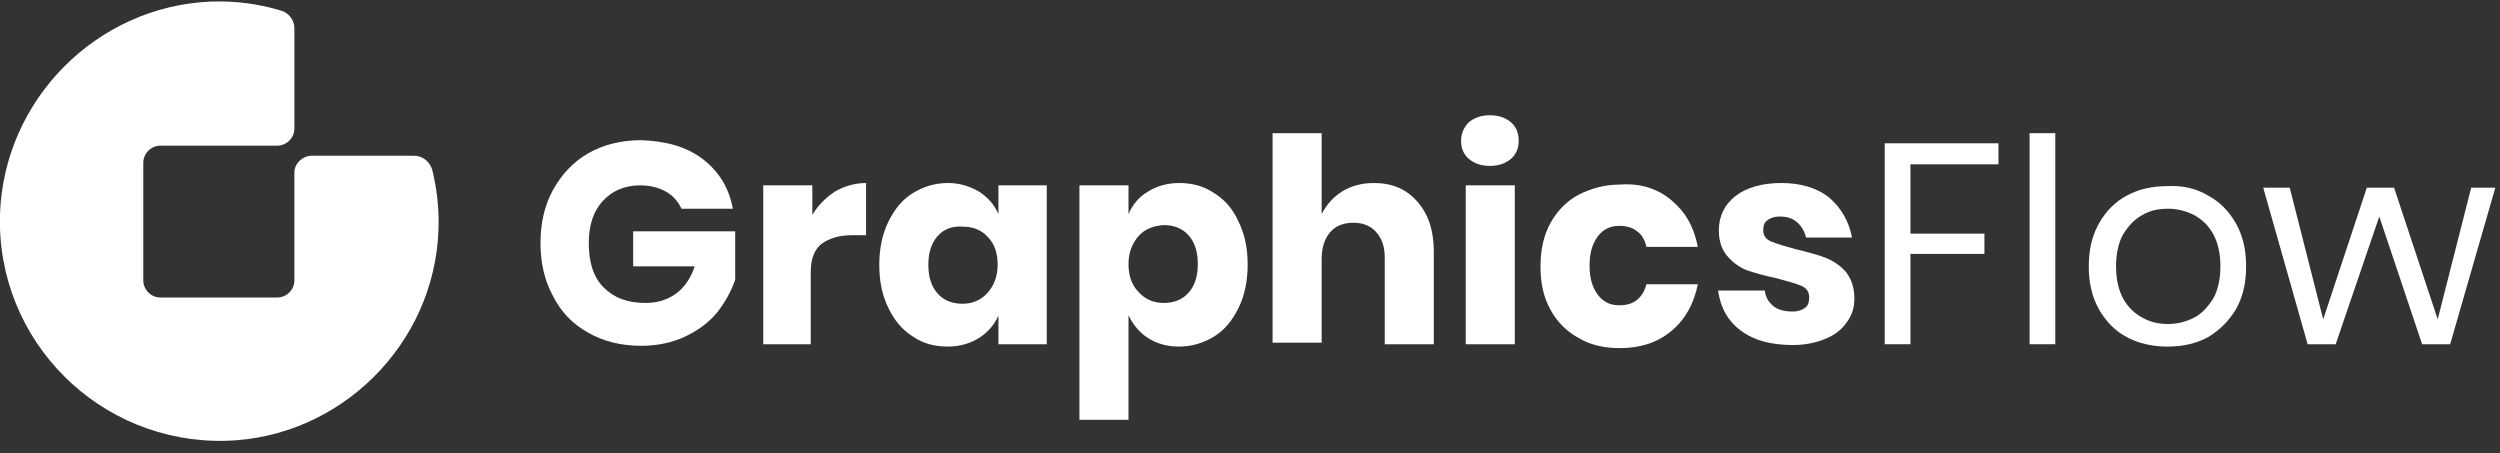 <svg width="160" height="29" viewBox="0 0 160 29" fill="none" xmlns="http://www.w3.org/2000/svg">
<rect x="0" y="0" width="160" height="29" fill="#333333" stroke="none"/>
<g clip-path="url(#clip0_20_74)">
<path d="M44.959 10.168C46.006 10.966 46.654 12.012 46.903 13.358H43.614C43.414 12.91 43.065 12.511 42.617 12.262C42.168 12.012 41.62 11.863 40.972 11.863C39.975 11.863 39.178 12.212 38.58 12.86C37.981 13.508 37.682 14.405 37.682 15.551C37.682 16.797 37.981 17.745 38.629 18.392C39.277 19.041 40.125 19.389 41.321 19.389C42.069 19.389 42.717 19.19 43.265 18.791C43.813 18.392 44.212 17.794 44.461 17.047H40.523V14.804H47.053V17.894C46.804 18.642 46.405 19.34 45.907 19.988C45.358 20.636 44.71 21.134 43.863 21.533C43.016 21.931 42.069 22.131 41.022 22.131C39.726 22.131 38.58 21.832 37.632 21.284C36.636 20.735 35.888 19.938 35.389 18.941C34.841 17.944 34.592 16.797 34.592 15.551C34.592 14.305 34.841 13.159 35.389 12.162C35.938 11.165 36.685 10.368 37.632 9.819C38.58 9.271 39.726 8.972 41.022 8.972C42.567 9.022 43.913 9.371 44.959 10.168Z" fill="white"/>
<path d="M53.433 12.262C54.031 11.913 54.729 11.713 55.427 11.713V15.053H54.53C53.682 15.053 53.084 15.252 52.586 15.601C52.137 15.95 51.888 16.548 51.888 17.396V22.031H48.847V11.863H51.988V13.757C52.337 13.159 52.835 12.66 53.433 12.262Z" fill="white"/>
<path d="M62.654 12.262C63.203 12.611 63.651 13.109 63.9 13.707V11.863H66.991V22.031H63.9V20.187C63.651 20.785 63.203 21.284 62.654 21.632C62.106 21.981 61.408 22.181 60.66 22.181C59.813 22.181 59.065 21.981 58.417 21.533C57.77 21.134 57.221 20.486 56.872 19.738C56.474 18.941 56.274 18.044 56.274 16.947C56.274 15.9 56.474 14.953 56.872 14.156C57.271 13.358 57.77 12.76 58.417 12.361C59.065 11.963 59.813 11.713 60.66 11.713C61.408 11.713 62.056 11.913 62.654 12.262ZM60.013 15.103C59.614 15.551 59.414 16.149 59.414 16.947C59.414 17.744 59.614 18.343 60.013 18.791C60.411 19.24 60.959 19.439 61.608 19.439C62.255 19.439 62.804 19.19 63.203 18.741C63.601 18.293 63.85 17.695 63.85 16.947C63.85 16.199 63.651 15.601 63.203 15.153C62.804 14.704 62.255 14.505 61.608 14.505C60.959 14.455 60.411 14.654 60.013 15.103Z" fill="white"/>
<path d="M77.707 12.361C78.355 12.76 78.903 13.358 79.252 14.156C79.651 14.953 79.85 15.851 79.85 16.947C79.85 17.994 79.651 18.941 79.252 19.738C78.854 20.536 78.355 21.134 77.707 21.533C77.059 21.931 76.311 22.181 75.464 22.181C74.667 22.181 74.019 21.981 73.47 21.632C72.922 21.284 72.523 20.785 72.224 20.187V26.866H69.084V11.863H72.224V13.707C72.474 13.109 72.872 12.611 73.47 12.262C74.019 11.913 74.716 11.713 75.464 11.713C76.311 11.713 77.059 11.913 77.707 12.361ZM72.872 15.103C72.474 15.551 72.224 16.149 72.224 16.897C72.224 17.645 72.424 18.243 72.872 18.692C73.271 19.14 73.819 19.389 74.467 19.389C75.115 19.389 75.663 19.19 76.062 18.741C76.461 18.293 76.66 17.695 76.66 16.897C76.66 16.1 76.461 15.502 76.062 15.053C75.663 14.604 75.115 14.405 74.467 14.405C73.819 14.455 73.271 14.654 72.872 15.103Z" fill="white"/>
<path d="M90.716 12.91C91.414 13.707 91.763 14.754 91.763 16.1V22.031H88.623V16.449C88.623 15.751 88.424 15.252 88.075 14.854C87.726 14.455 87.227 14.255 86.629 14.255C85.981 14.255 85.483 14.455 85.134 14.854C84.785 15.252 84.586 15.851 84.586 16.548V21.931H81.445V8.523H84.586V13.707C84.885 13.109 85.333 12.611 85.882 12.262C86.43 11.913 87.128 11.713 87.925 11.713C89.121 11.713 90.019 12.112 90.716 12.91Z" fill="white"/>
<path d="M94.006 7.826C94.355 7.526 94.804 7.377 95.352 7.377C95.9 7.377 96.349 7.526 96.698 7.826C97.047 8.125 97.196 8.523 97.196 9.022C97.196 9.47 97.047 9.869 96.698 10.168C96.349 10.467 95.9 10.617 95.352 10.617C94.804 10.617 94.355 10.467 94.006 10.168C93.657 9.869 93.508 9.47 93.508 9.022C93.508 8.523 93.707 8.125 94.006 7.826ZM96.947 11.863V22.031H93.807V11.863H96.947Z" fill="white"/>
<path d="M106.966 12.81C107.863 13.558 108.411 14.505 108.66 15.801H105.371C105.271 15.352 105.072 15.003 104.773 14.804C104.474 14.555 104.075 14.455 103.626 14.455C103.078 14.455 102.629 14.654 102.28 15.103C101.931 15.551 101.732 16.149 101.732 16.997C101.732 17.844 101.931 18.442 102.28 18.891C102.629 19.34 103.078 19.539 103.626 19.539C104.075 19.539 104.474 19.439 104.773 19.19C105.072 18.941 105.271 18.592 105.371 18.193H108.66C108.411 19.439 107.863 20.436 106.966 21.184C106.069 21.931 104.972 22.28 103.676 22.28C102.679 22.28 101.782 22.081 101.034 21.632C100.287 21.234 99.639 20.586 99.24 19.838C98.791 19.041 98.592 18.143 98.592 17.047C98.592 16 98.791 15.053 99.24 14.255C99.689 13.458 100.287 12.86 101.034 12.461C101.832 12.062 102.679 11.813 103.676 11.813C104.972 11.713 106.069 12.062 106.966 12.81Z" fill="white"/>
<path d="M117.084 12.66C117.832 13.308 118.33 14.156 118.53 15.203H115.589C115.489 14.804 115.29 14.455 114.991 14.206C114.692 13.956 114.343 13.857 113.894 13.857C113.545 13.857 113.296 13.956 113.097 14.106C112.897 14.255 112.847 14.455 112.847 14.754C112.847 15.053 112.997 15.302 113.346 15.452C113.695 15.601 114.193 15.751 114.941 15.95C115.738 16.149 116.336 16.299 116.835 16.498C117.333 16.698 117.782 16.997 118.131 17.396C118.48 17.844 118.679 18.392 118.679 19.09C118.679 19.689 118.53 20.187 118.181 20.636C117.882 21.084 117.433 21.433 116.835 21.682C116.237 21.931 115.539 22.081 114.741 22.081C113.346 22.081 112.249 21.782 111.452 21.184C110.604 20.586 110.106 19.689 109.956 18.592H112.947C112.997 19.041 113.196 19.34 113.495 19.589C113.794 19.838 114.243 19.938 114.741 19.938C115.09 19.938 115.34 19.838 115.539 19.689C115.738 19.539 115.788 19.29 115.788 19.041C115.788 18.692 115.639 18.442 115.29 18.293C114.941 18.143 114.393 17.994 113.645 17.794C112.897 17.645 112.249 17.445 111.801 17.296C111.302 17.097 110.903 16.797 110.555 16.399C110.206 16 110.006 15.452 110.006 14.754C110.006 13.857 110.355 13.109 111.053 12.561C111.751 12.012 112.748 11.713 113.994 11.713C115.24 11.713 116.287 12.012 117.084 12.66Z" fill="white"/>
<path d="M127.9 9.171V10.517H122.268V14.953H127.003V16.249H122.268V22.031H120.623V9.171H127.9Z" fill="white"/>
<path d="M131.539 8.523V22.031H129.894V8.523H131.539Z" fill="white"/>
<path d="M141.308 12.511C142.056 12.91 142.654 13.508 143.103 14.305C143.551 15.103 143.751 16 143.751 17.047C143.751 18.093 143.551 18.991 143.103 19.788C142.654 20.536 142.056 21.134 141.308 21.582C140.561 21.981 139.713 22.181 138.717 22.181C137.769 22.181 136.872 21.981 136.125 21.582C135.377 21.184 134.779 20.586 134.33 19.788C133.882 18.991 133.682 18.093 133.682 17.047C133.682 16 133.882 15.103 134.33 14.305C134.779 13.508 135.377 12.91 136.125 12.511C136.872 12.112 137.72 11.913 138.717 11.913C139.713 11.863 140.561 12.062 141.308 12.511ZM137.122 13.757C136.623 14.006 136.224 14.455 135.875 15.003C135.576 15.551 135.427 16.249 135.427 17.047C135.427 17.844 135.576 18.542 135.875 19.09C136.174 19.639 136.573 20.037 137.122 20.336C137.67 20.636 138.168 20.735 138.766 20.735C139.364 20.735 139.913 20.586 140.411 20.336C140.91 20.087 141.308 19.639 141.657 19.09C141.956 18.542 142.106 17.844 142.106 17.047C142.106 16.249 141.956 15.551 141.657 15.003C141.358 14.455 140.96 14.056 140.411 13.757C139.913 13.508 139.364 13.358 138.766 13.358C138.168 13.358 137.62 13.458 137.122 13.757Z" fill="white"/>
<path d="M159.701 12.012L156.81 22.031H155.016L152.274 13.857L149.483 22.031H147.689L144.847 12.012H146.542L148.685 20.436L151.477 12.012H153.221L156.013 20.436L158.156 12.012H159.701Z" fill="white"/>
<path d="M21.433 9.969H19.938C19.389 9.969 18.891 10.418 18.841 10.966V17.944C18.841 18.542 18.343 19.041 17.744 19.041H10.268C9.67 19.041 9.171 18.542 9.171 17.944V10.418C9.171 9.819 9.67 9.321 10.268 9.321H16.299H17.744C18.343 9.321 18.841 8.822 18.841 8.224V6.28V1.794C18.841 1.296 18.492 0.847 18.044 0.698C16.598 0.249 15.103 0.05 13.508 0.1C6.181 0.399 0.249 6.38 -3.09896e-05 13.707C-0.249 21.832 6.38 28.411 14.455 28.212C21.782 28.012 27.813 22.031 28.062 14.704C28.112 13.358 27.963 12.112 27.663 10.866C27.514 10.368 27.065 9.969 26.517 9.969H21.433Z" fill="white"/>
</g>
<defs>
<clipPath id="clip0_20_74">
<rect width="160" height="28.411" fill="white"/>
</clipPath>
</defs>
</svg>
